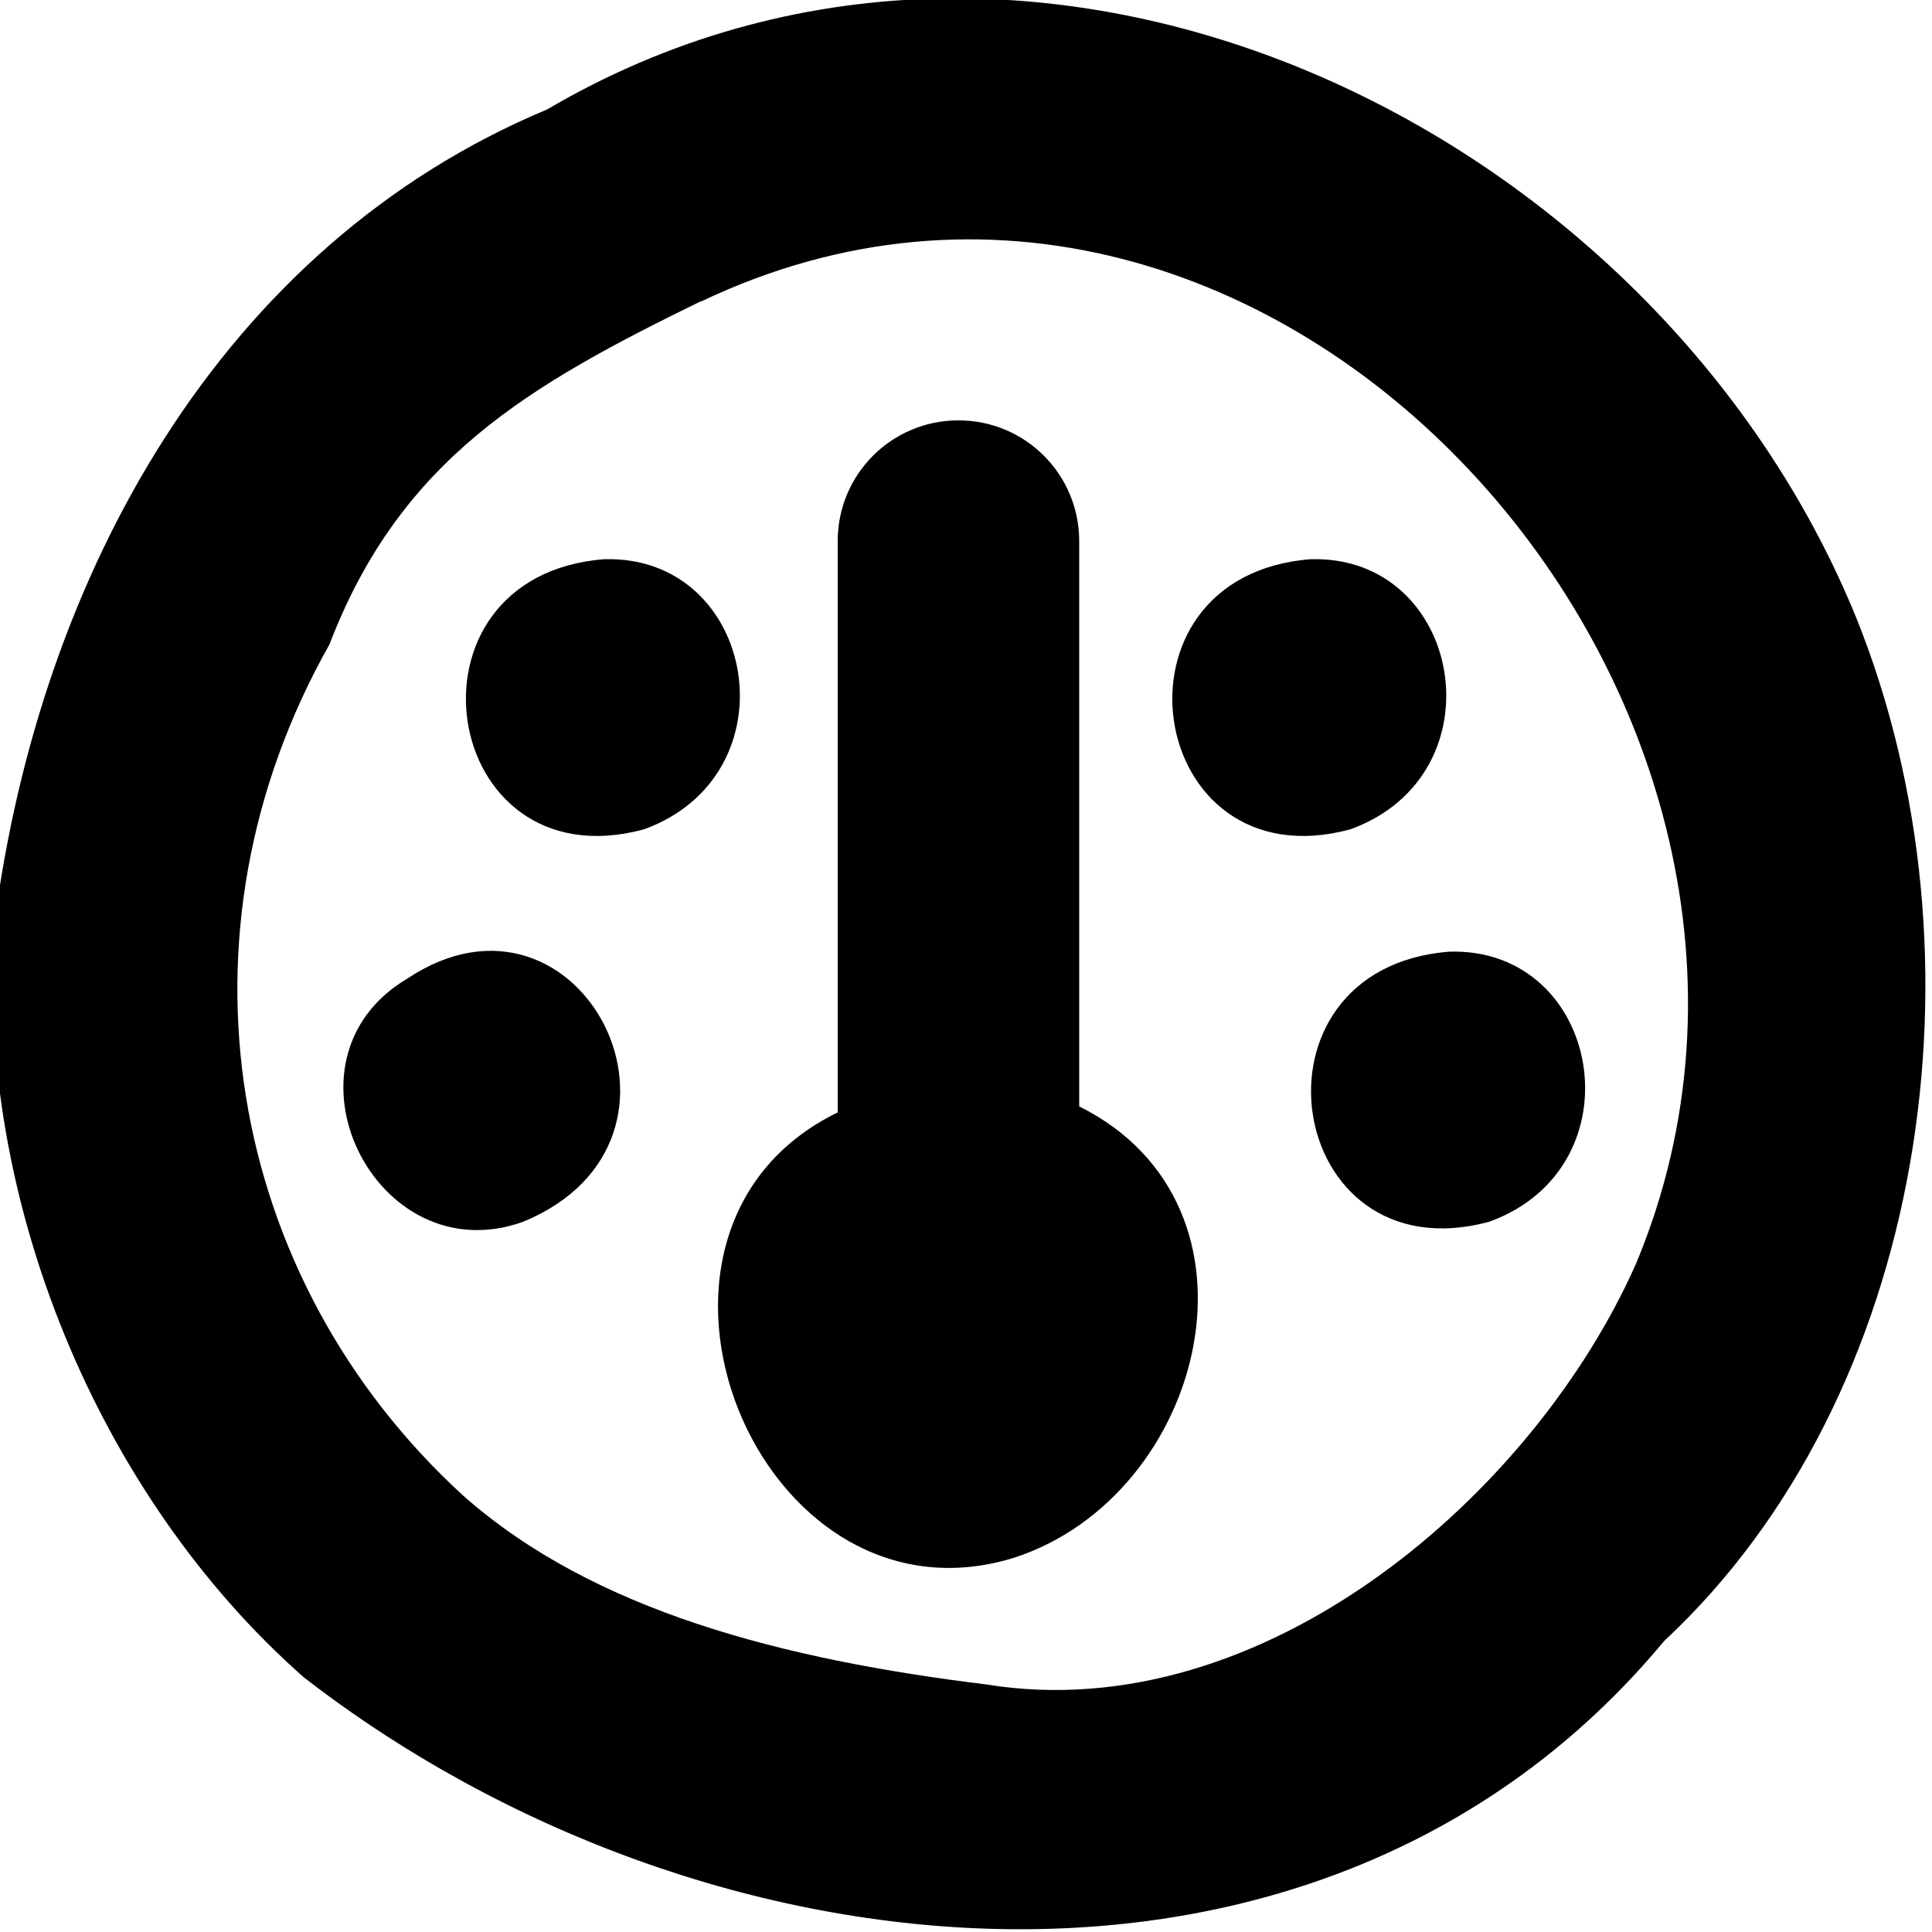 <svg xmlns="http://www.w3.org/2000/svg" viewBox="0 0 512 512"><!--! Font Awesome Pro 7.0.1 by @fontawesome - https://fontawesome.com License - https://fontawesome.com/license (Commercial License) Copyright 2025 Fonticons, Inc. --><path fill="currentColor" d="M492 163.9c-52.9-130.1-217.5-211-347-134.9-86.4 36.1-134.5 123.3-146.5 215.9-4.9 72.4 27.1 151.2 82 199.6 106.3 82.4 270.5 98.8 360.5-9.6 69.8-65 86.9-181.6 51-271zm-306.2-84c151-72 309.7 106.6 247.8 254.9-26.9 60.9-98.6 123.5-172.2 111.6-53.7-6.6-104-19.4-138.6-50-63.1-57.7-78.7-149.1-35.5-225.6 18.9-49.3 52.9-68.7 98.5-91zm-25.7 68.3c-56.2 4.4-43.8 86.2 10.5 71.6 40.2-14.5 29.9-72.8-10.5-71.6zm187.2 0c-56.2 4.4-43.8 86.2 10.5 71.6 40.2-14.5 29.9-72.8-10.5-71.6zM222 294.8c-64.6 31.5-21.2 139.1 46.8 118 50.7-16.5 70.1-93.2 17.2-119.6l0-149.8c0-17.7-14.3-32-32-32s-32 14.3-32 32l0 151.3zM108 259.3c46-30.5 83.3 42.8 30.6 64.5-39.2 14-67.1-42.9-30.6-64.5zm276.1-7.1c-56.2 4.4-43.9 86.2 10.5 71.6 40.2-14.5 29.9-72.8-10.5-71.6z"/></svg>